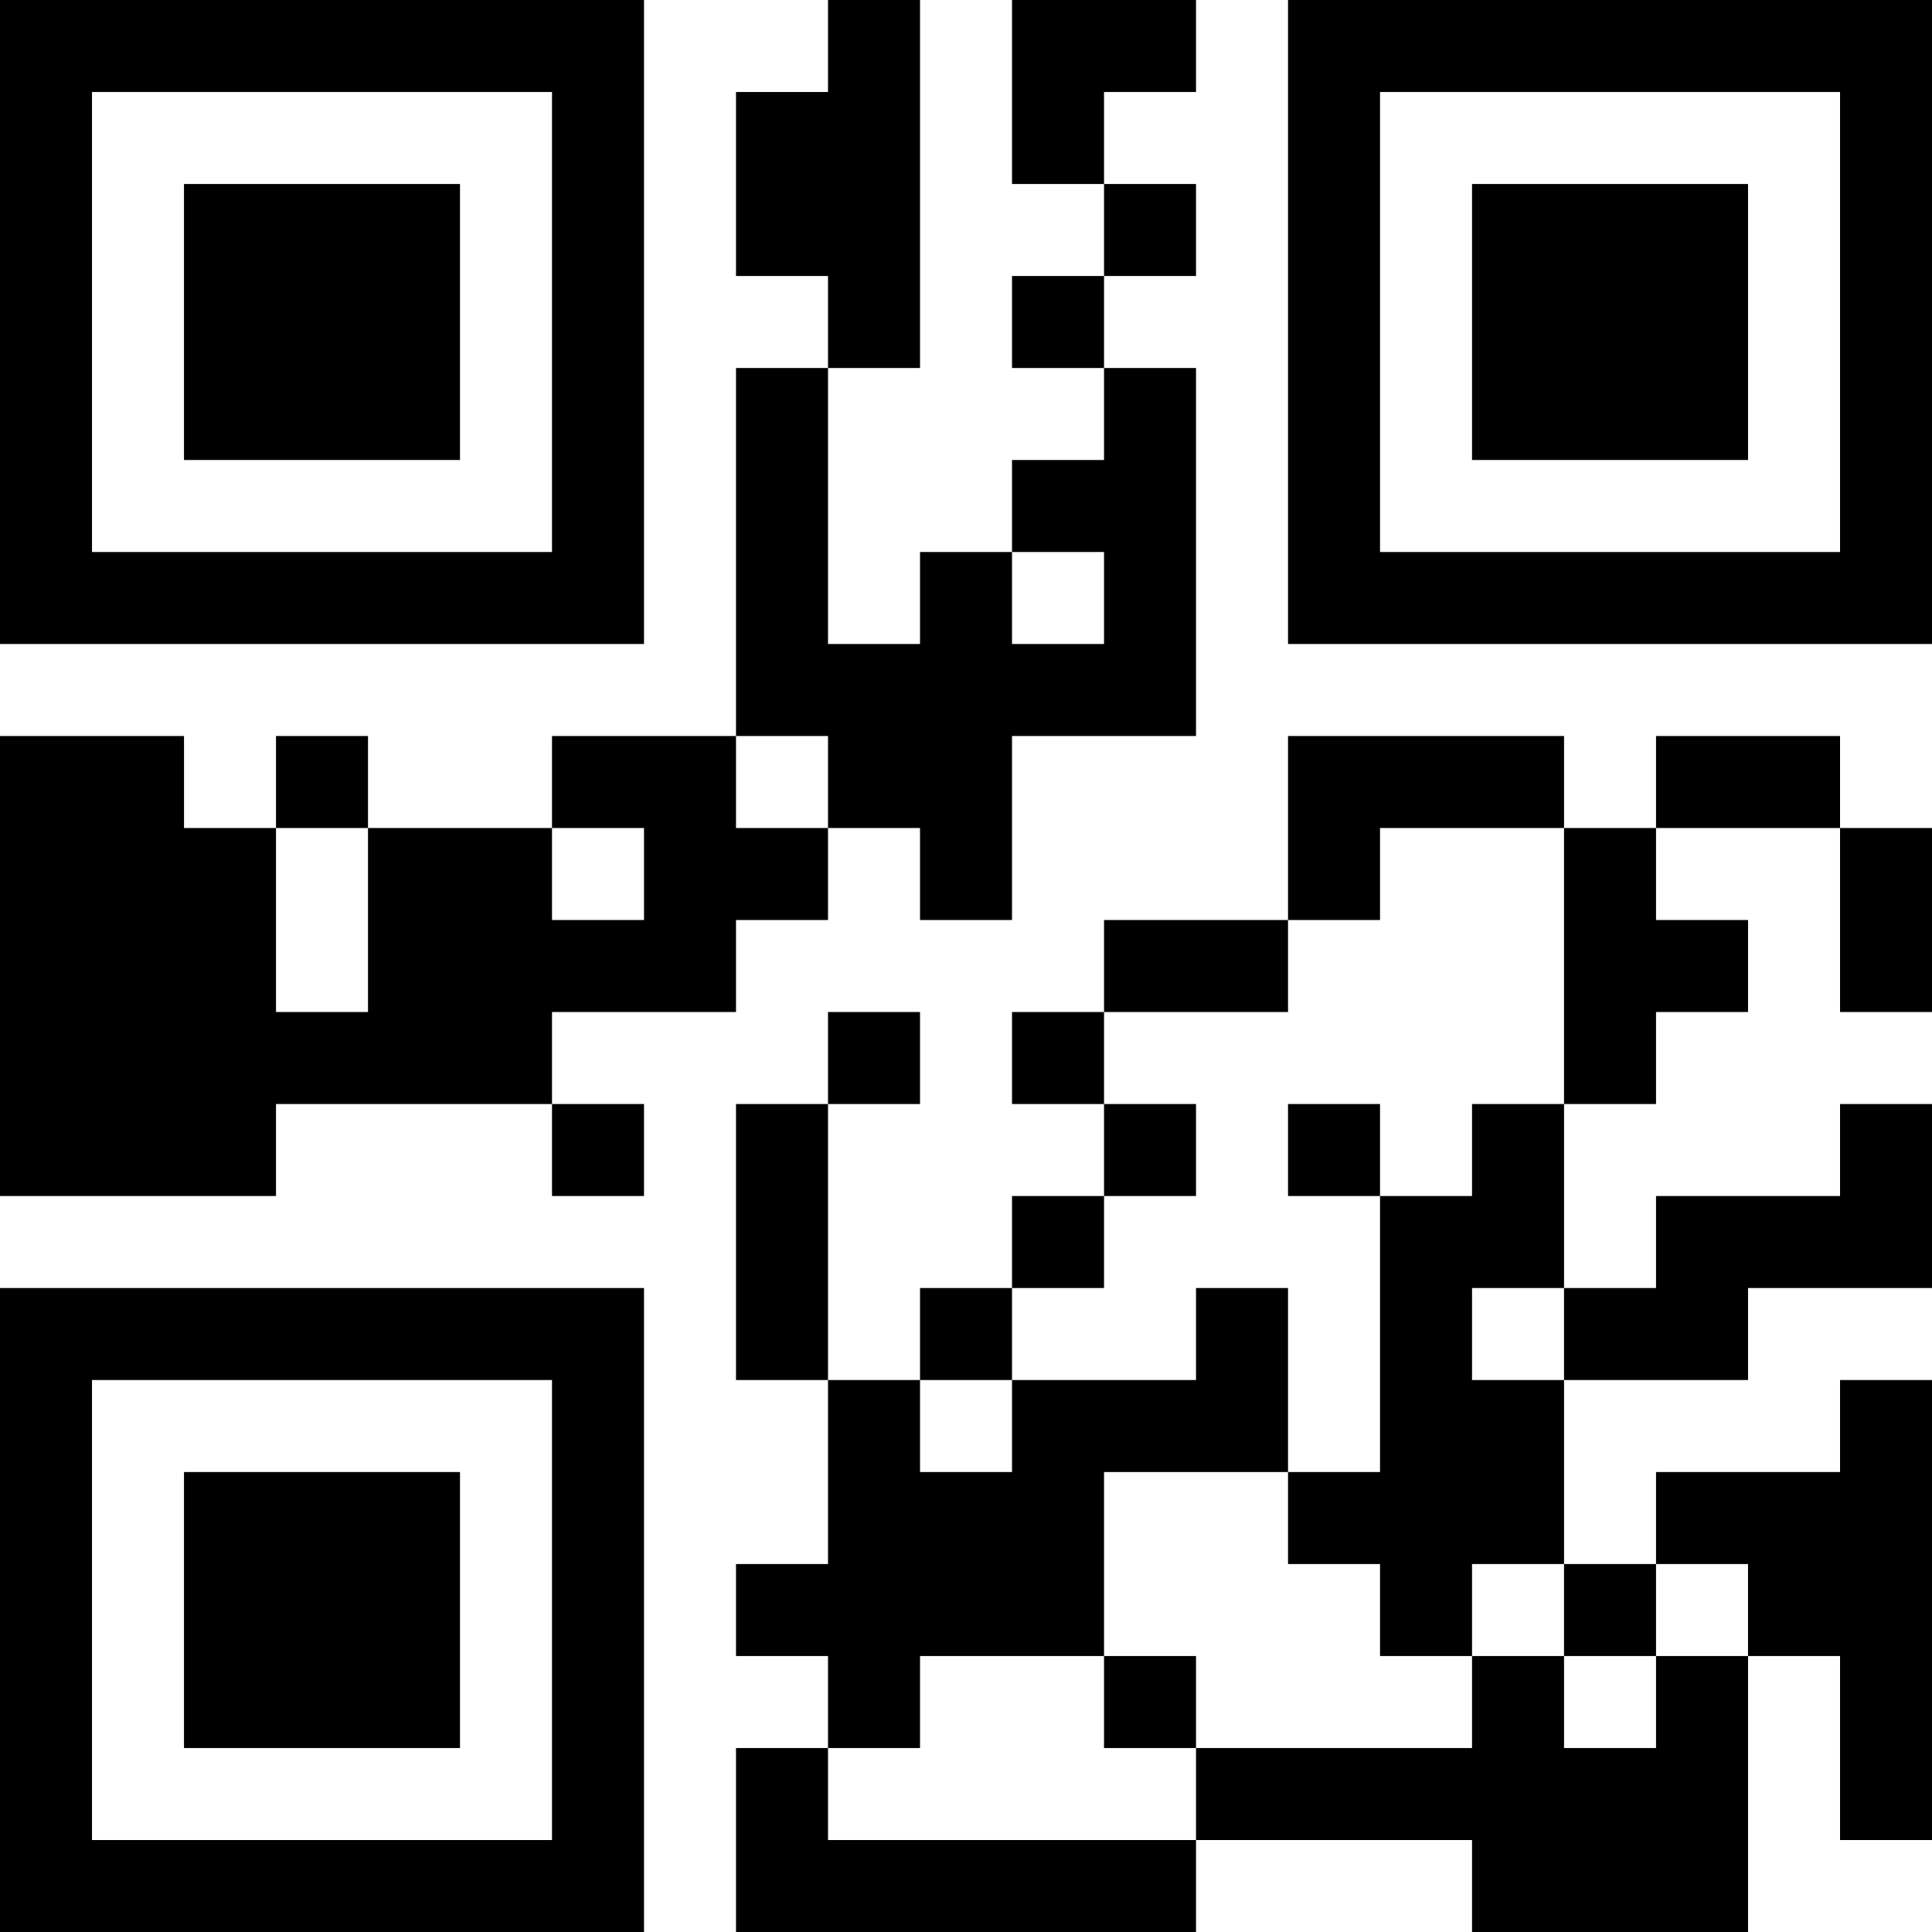 <?xml version="1.0" encoding="UTF-8"?>
<svg xmlns="http://www.w3.org/2000/svg" version="1.1" width="100" height="100" viewBox="0 0 100 100"><rect x="0" y="0" width="100" height="100" fill="#ffffff"/><g transform="scale(4.762)"><g transform="translate(0,0)"><path fill-rule="evenodd" d="M9 0L9 1L8 1L8 3L9 3L9 4L8 4L8 8L6 8L6 9L4 9L4 8L3 8L3 9L2 9L2 8L0 8L0 13L3 13L3 12L6 12L6 13L7 13L7 12L6 12L6 11L8 11L8 10L9 10L9 9L10 9L10 10L11 10L11 8L13 8L13 4L12 4L12 3L13 3L13 2L12 2L12 1L13 1L13 0L11 0L11 2L12 2L12 3L11 3L11 4L12 4L12 5L11 5L11 6L10 6L10 7L9 7L9 4L10 4L10 0ZM11 6L11 7L12 7L12 6ZM8 8L8 9L9 9L9 8ZM14 8L14 10L12 10L12 11L11 11L11 12L12 12L12 13L11 13L11 14L10 14L10 15L9 15L9 12L10 12L10 11L9 11L9 12L8 12L8 15L9 15L9 17L8 17L8 18L9 18L9 19L8 19L8 21L13 21L13 20L16 20L16 21L19 21L19 18L20 18L20 20L21 20L21 15L20 15L20 16L18 16L18 17L17 17L17 15L19 15L19 14L21 14L21 12L20 12L20 13L18 13L18 14L17 14L17 12L18 12L18 11L19 11L19 10L18 10L18 9L20 9L20 11L21 11L21 9L20 9L20 8L18 8L18 9L17 9L17 8ZM3 9L3 11L4 11L4 9ZM6 9L6 10L7 10L7 9ZM15 9L15 10L14 10L14 11L12 11L12 12L13 12L13 13L12 13L12 14L11 14L11 15L10 15L10 16L11 16L11 15L13 15L13 14L14 14L14 16L12 16L12 18L10 18L10 19L9 19L9 20L13 20L13 19L16 19L16 18L17 18L17 19L18 19L18 18L19 18L19 17L18 17L18 18L17 18L17 17L16 17L16 18L15 18L15 17L14 17L14 16L15 16L15 13L16 13L16 12L17 12L17 9ZM14 12L14 13L15 13L15 12ZM16 14L16 15L17 15L17 14ZM12 18L12 19L13 19L13 18ZM0 0L0 7L7 7L7 0ZM1 1L1 6L6 6L6 1ZM2 2L2 5L5 5L5 2ZM14 0L14 7L21 7L21 0ZM15 1L15 6L20 6L20 1ZM16 2L16 5L19 5L19 2ZM0 14L0 21L7 21L7 14ZM1 15L1 20L6 20L6 15ZM2 16L2 19L5 19L5 16Z" fill="#000000"/></g></g></svg>
